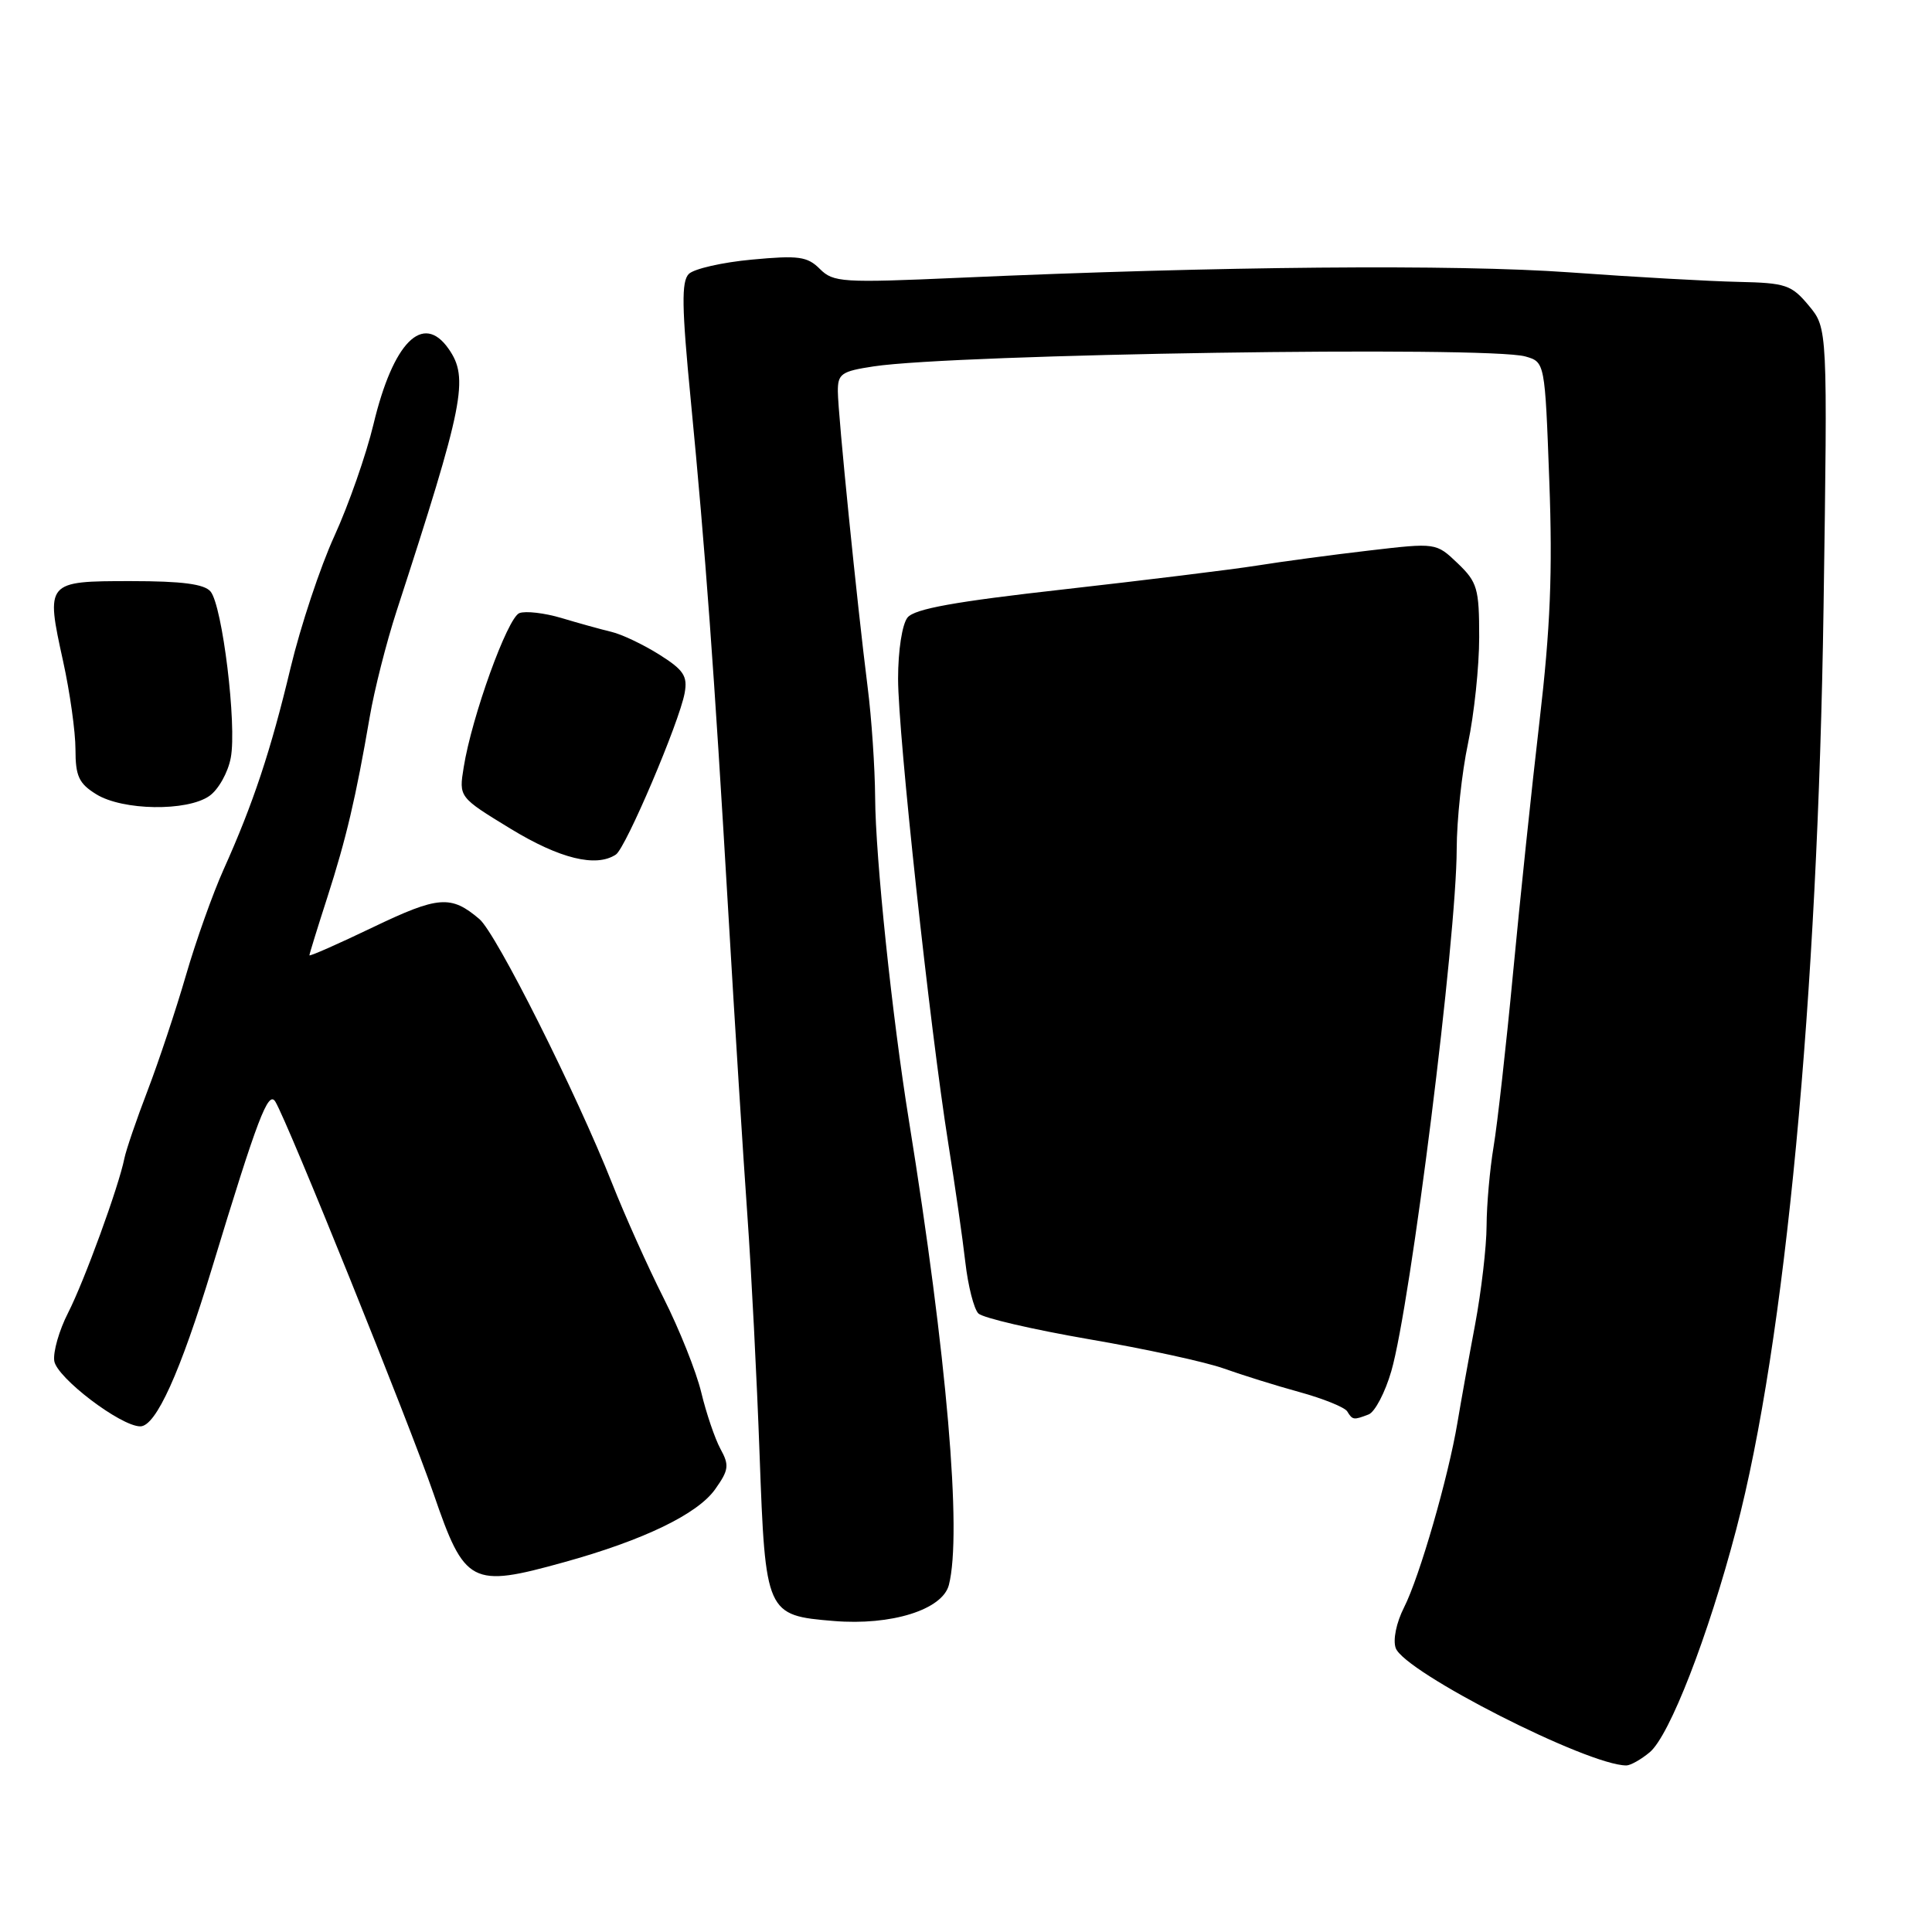 <?xml version="1.0" encoding="UTF-8" standalone="no"?>
<!DOCTYPE svg PUBLIC "-//W3C//DTD SVG 1.1//EN" "http://www.w3.org/Graphics/SVG/1.1/DTD/svg11.dtd" >
<svg xmlns="http://www.w3.org/2000/svg" xmlns:xlink="http://www.w3.org/1999/xlink" version="1.1" viewBox="0 0 256 256">
 <g >
 <path fill="currentColor"
d=" M 218.60 232.18 C 221.23 229.98 226.34 216.82 230.05 202.69 C 236.55 177.95 240.87 132.32 241.63 80.50 C 242.17 43.50 242.17 43.50 239.68 40.50 C 237.38 37.74 236.64 37.49 230.34 37.35 C 226.58 37.27 216.53 36.71 208.00 36.09 C 192.85 35.00 161.61 35.27 127.02 36.81 C 111.61 37.49 110.42 37.42 108.64 35.64 C 106.98 33.98 105.82 33.82 99.62 34.40 C 95.71 34.76 91.95 35.62 91.27 36.30 C 90.28 37.29 90.33 40.69 91.53 53.02 C 93.48 73.16 94.61 88.59 96.51 121.00 C 97.36 135.57 98.50 153.59 99.03 161.02 C 99.56 168.46 100.29 182.74 100.65 192.76 C 101.42 213.85 101.51 214.05 110.48 214.79 C 118.09 215.42 124.88 213.30 125.73 210.02 C 127.49 203.19 125.46 179.62 120.44 148.50 C 118.21 134.71 116.00 113.62 115.96 105.65 C 115.93 101.72 115.49 95.12 114.96 91.00 C 113.57 80.01 111.04 54.91 111.02 51.89 C 111.00 49.53 111.47 49.20 115.75 48.55 C 126.62 46.90 197.10 45.83 202.11 47.23 C 204.71 47.97 204.71 47.97 205.29 63.73 C 205.74 75.80 205.43 83.25 204.00 95.50 C 202.97 104.30 201.39 119.38 200.48 129.00 C 199.57 138.62 198.41 148.95 197.91 151.93 C 197.41 154.92 196.99 159.65 196.98 162.43 C 196.97 165.22 196.28 171.10 195.46 175.50 C 194.63 179.90 193.58 185.75 193.12 188.50 C 191.91 195.74 188.10 208.94 186.04 213.00 C 185.02 215.01 184.55 217.30 184.94 218.38 C 186.09 221.56 210.39 233.93 215.50 233.93 C 216.05 233.93 217.45 233.14 218.60 232.18 Z  M 74.71 207.01 C 85.23 204.10 92.41 200.64 94.75 197.35 C 96.57 194.79 96.66 194.16 95.46 191.98 C 94.72 190.61 93.58 187.25 92.92 184.50 C 92.26 181.75 90.01 176.12 87.93 172.00 C 85.85 167.88 82.79 161.05 81.12 156.83 C 76.37 144.83 65.76 123.68 63.52 121.78 C 59.76 118.58 58.09 118.71 49.43 122.86 C 44.79 125.09 41.00 126.76 41.00 126.58 C 41.00 126.40 42.07 122.94 43.38 118.88 C 45.88 111.11 47.15 105.70 48.99 95.00 C 49.60 91.42 51.20 85.12 52.54 81.00 C 61.49 53.49 62.16 50.10 59.44 46.22 C 56.04 41.36 52.09 45.33 49.48 56.25 C 48.52 60.24 46.20 66.88 44.32 71.00 C 42.43 75.12 39.82 83.00 38.50 88.50 C 35.88 99.48 33.54 106.51 29.62 115.23 C 28.21 118.37 25.96 124.67 24.64 129.23 C 23.32 133.78 21.03 140.65 19.56 144.50 C 18.08 148.35 16.70 152.40 16.48 153.50 C 15.74 157.21 11.18 169.73 9.02 173.96 C 7.84 176.26 7.02 179.13 7.19 180.33 C 7.51 182.54 15.99 189.00 18.59 189.00 C 20.66 189.00 23.88 181.88 28.10 168.00 C 34.13 148.17 35.54 144.45 36.48 145.97 C 38.09 148.57 54.23 188.59 57.45 197.93 C 61.58 209.97 62.43 210.42 74.71 207.01 Z  M 181.35 187.42 C 182.18 187.10 183.54 184.51 184.36 181.67 C 186.92 172.80 193.00 124.29 193.02 112.50 C 193.03 108.65 193.70 102.35 194.52 98.50 C 195.33 94.65 196.00 88.32 196.00 84.44 C 196.00 77.98 195.76 77.14 193.15 74.64 C 190.29 71.91 190.29 71.91 181.40 72.95 C 176.50 73.52 169.80 74.42 166.50 74.95 C 163.20 75.47 151.72 76.88 141.00 78.09 C 126.54 79.71 121.18 80.67 120.25 81.83 C 119.54 82.72 119.00 86.19 119.00 89.94 C 119.00 97.27 123.20 136.09 125.65 151.50 C 126.53 157.00 127.55 164.08 127.91 167.24 C 128.27 170.39 129.05 173.45 129.64 174.04 C 130.23 174.63 136.82 176.16 144.28 177.45 C 151.75 178.73 159.80 180.48 162.18 181.34 C 164.56 182.19 169.06 183.60 172.20 184.46 C 175.33 185.32 178.17 186.47 178.51 187.01 C 179.22 188.17 179.35 188.19 181.35 187.42 Z  M 81.61 113.23 C 82.92 112.37 90.02 95.68 90.72 91.83 C 91.13 89.58 90.59 88.77 87.35 86.73 C 85.23 85.40 82.38 84.04 81.00 83.72 C 79.62 83.39 76.66 82.57 74.40 81.89 C 72.15 81.22 69.64 80.93 68.82 81.24 C 67.25 81.84 62.51 94.96 61.44 101.68 C 60.80 105.63 60.80 105.63 67.65 109.81 C 74.18 113.79 78.99 114.97 81.61 113.23 Z  M 27.74 105.47 C 28.94 104.63 30.22 102.35 30.58 100.40 C 31.40 96.07 29.47 80.27 27.90 78.38 C 27.08 77.39 24.12 77.00 17.35 77.00 C 6.09 77.00 6.04 77.06 8.36 87.61 C 9.26 91.70 10.00 96.96 10.00 99.30 C 10.00 102.84 10.45 103.82 12.75 105.24 C 16.24 107.41 24.79 107.54 27.74 105.47 Z "/>
</g>
</svg>